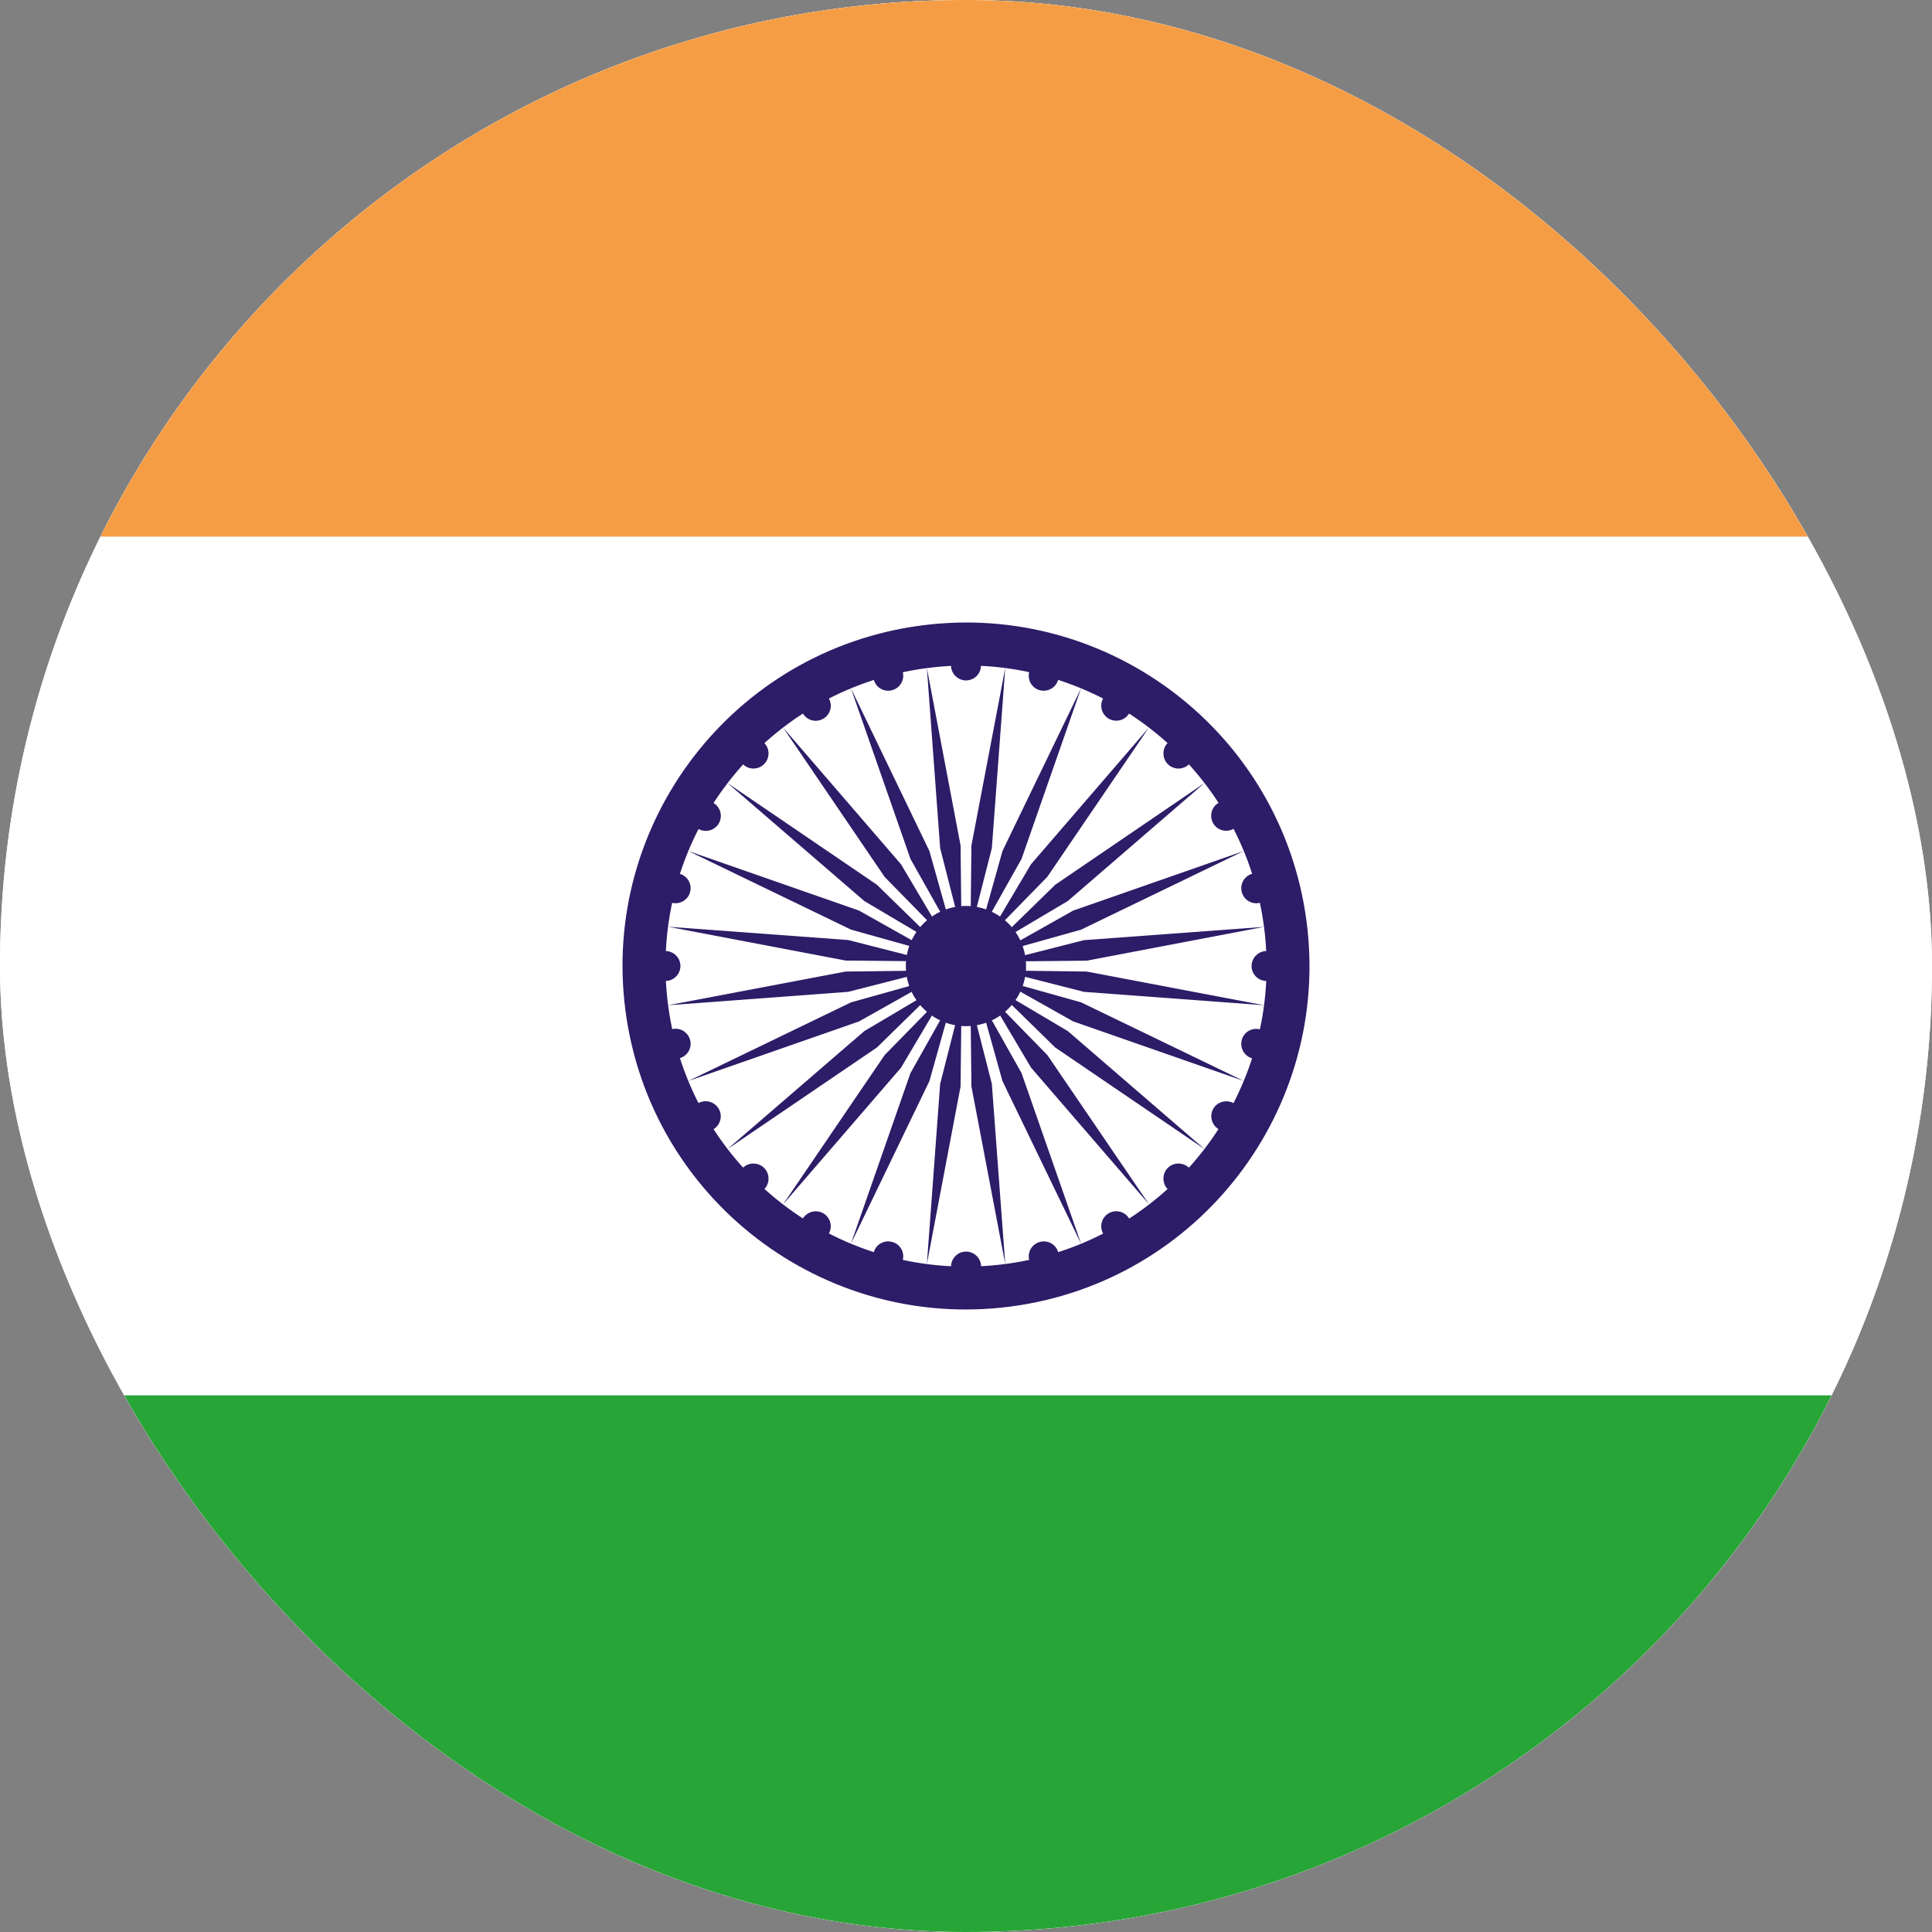 <svg width="16" height="16" viewBox="0 0 16 16" fill="none" xmlns="http://www.w3.org/2000/svg">
<rect x="0" y="0" width="16" height="16" fill="#808080" stroke="none"/>
<g clip-path="url(#clip0_1_483628)">
<rect width="16" height="16" rx="8" fill="white"/>
<path d="M16 0H0V16H16V0Z" fill="white"/>
<path d="M16 11.556H0V16H16V11.556Z" fill="#27A536"/>
<path d="M16 0H0V4.444H16V0Z" fill="#F59D44"/>
<path d="M7.629 5.18C6.071 5.385 4.975 6.814 5.18 8.371C5.385 9.929 6.814 11.025 8.371 10.82C9.929 10.615 11.025 9.186 10.82 7.629C10.615 6.071 9.186 4.975 7.629 5.18ZM8.325 10.468C6.962 10.647 5.712 9.688 5.533 8.325C5.353 6.962 6.313 5.712 7.675 5.533C9.038 5.353 10.289 6.313 10.468 7.675C10.647 9.038 9.688 10.289 8.325 10.468Z" fill="#2D1C67"/>
<path d="M7.935 7.507C7.662 7.543 7.47 7.793 7.506 8.066C7.542 8.338 7.792 8.53 8.065 8.494C8.337 8.459 8.529 8.208 8.493 7.936C8.458 7.663 8.207 7.471 7.935 7.507Z" fill="#2D1C67"/>
<path d="M7.676 5.532L7.955 7.002L7.963 7.718L7.786 7.024L7.676 5.532Z" fill="#2D1C67"/>
<path d="M8.325 10.468L8.045 8.998L8.037 8.282L8.214 8.976L8.325 10.468Z" fill="#2D1C67"/>
<path d="M7.047 5.7L7.697 7.048L7.891 7.737L7.54 7.113L7.047 5.7Z" fill="#2D1C67"/>
<path d="M8.953 10.3L8.302 8.953L8.109 8.263L8.46 8.887L8.953 10.3Z" fill="#2D1C67"/>
<path d="M6.485 6.025L7.462 7.158L7.827 7.774L7.326 7.262L6.485 6.025Z" fill="#2D1C67"/>
<path d="M9.516 9.974L8.539 8.842L8.174 8.226L8.674 8.738L9.516 9.974Z" fill="#2D1C67"/>
<path d="M5.701 7.048L7.114 7.541L7.738 7.892L7.048 7.699L5.701 7.048Z" fill="#2D1C67"/>
<path d="M10.3 8.952L8.888 8.459L8.264 8.108L8.953 8.301L10.3 8.952Z" fill="#2D1C67"/>
<path d="M5.533 7.675L7.025 7.785L7.718 7.962L7.003 7.955L5.533 7.675Z" fill="#2D1C67"/>
<path d="M10.468 8.325L8.976 8.214L8.282 8.037L8.999 8.046L10.468 8.325Z" fill="#2D1C67"/>
<path d="M5.701 8.952L7.048 8.301L7.738 8.108L7.114 8.459L5.701 8.952Z" fill="#2D1C67"/>
<path d="M10.3 7.048L8.953 7.699L8.264 7.892L8.888 7.541L10.3 7.048Z" fill="#2D1C67"/>
<path d="M6.025 9.516L7.158 8.539L7.774 8.174L7.262 8.675L6.025 9.516Z" fill="#2D1C67"/>
<path d="M9.975 6.485L8.843 7.462L8.227 7.827L8.739 7.327L9.975 6.485Z" fill="#2D1C67"/>
<path d="M7.047 10.3L7.54 8.887L7.891 8.263L7.697 8.953L7.047 10.3Z" fill="#2D1C67"/>
<path d="M8.953 5.7L8.46 7.113L8.109 7.737L8.302 7.048L8.953 5.7Z" fill="#2D1C67"/>
<path d="M7.676 10.468L7.786 8.976L7.963 8.282L7.955 8.998L7.676 10.468Z" fill="#2D1C67"/>
<path d="M8.325 5.532L8.214 7.024L8.037 7.718L8.045 7.002L8.325 5.532Z" fill="#2D1C67"/>
<path d="M10.468 7.676L8.999 7.956L8.282 7.963L8.976 7.786L10.468 7.676Z" fill="#2D1C67"/>
<path d="M5.532 8.325L7.002 8.046L7.717 8.037L7.024 8.214L5.532 8.325Z" fill="#2D1C67"/>
<path d="M9.975 9.516L8.739 8.675L8.227 8.174L8.843 8.539L9.975 9.516Z" fill="#2D1C67"/>
<path d="M6.025 6.485L7.262 7.327L7.774 7.827L7.158 7.462L6.025 6.485Z" fill="#2D1C67"/>
<path d="M6.485 9.974L7.326 8.738L7.827 8.226L7.462 8.842L6.485 9.974Z" fill="#2D1C67"/>
<path d="M9.515 6.025L8.673 7.262L8.173 7.774L8.538 7.158L9.515 6.025Z" fill="#2D1C67"/>
<path d="M7.324 5.476C7.257 5.494 7.218 5.562 7.236 5.628C7.254 5.695 7.322 5.734 7.388 5.716C7.454 5.698 7.494 5.63 7.476 5.564C7.458 5.498 7.39 5.458 7.324 5.476Z" fill="#2D1C67"/>
<path d="M8.612 10.285C8.545 10.303 8.506 10.371 8.524 10.437C8.542 10.503 8.61 10.543 8.676 10.525C8.743 10.507 8.782 10.438 8.764 10.372C8.746 10.306 8.678 10.267 8.612 10.285Z" fill="#2D1C67"/>
<path d="M6.693 5.737C6.634 5.771 6.613 5.847 6.648 5.907C6.683 5.967 6.758 5.987 6.818 5.952C6.878 5.917 6.898 5.842 6.863 5.782C6.829 5.722 6.753 5.702 6.693 5.737Z" fill="#2D1C67"/>
<path d="M9.182 10.048C9.123 10.082 9.102 10.158 9.137 10.218C9.171 10.277 9.247 10.298 9.307 10.264C9.366 10.229 9.387 10.153 9.352 10.093C9.318 10.034 9.242 10.013 9.182 10.048Z" fill="#2D1C67"/>
<path d="M6.152 6.152C6.103 6.2 6.103 6.279 6.152 6.328C6.2 6.377 6.279 6.377 6.328 6.328C6.377 6.279 6.377 6.2 6.328 6.152C6.279 6.103 6.2 6.103 6.152 6.152Z" fill="#2D1C67"/>
<path d="M9.671 9.672C9.623 9.721 9.623 9.8 9.671 9.849C9.72 9.897 9.799 9.897 9.848 9.849C9.896 9.8 9.896 9.721 9.848 9.672C9.799 9.624 9.72 9.624 9.671 9.672Z" fill="#2D1C67"/>
<path d="M5.737 6.694C5.703 6.753 5.723 6.829 5.783 6.864C5.842 6.899 5.918 6.878 5.953 6.819C5.987 6.759 5.967 6.683 5.907 6.649C5.848 6.614 5.772 6.635 5.737 6.694Z" fill="#2D1C67"/>
<path d="M10.048 9.182C10.014 9.241 10.034 9.317 10.093 9.352C10.152 9.387 10.229 9.366 10.263 9.307C10.298 9.248 10.277 9.171 10.218 9.137C10.159 9.103 10.082 9.123 10.048 9.182Z" fill="#2D1C67"/>
<path d="M5.475 7.323C5.457 7.39 5.497 7.458 5.563 7.476C5.629 7.493 5.698 7.454 5.715 7.388C5.733 7.321 5.693 7.253 5.627 7.236C5.561 7.218 5.492 7.257 5.475 7.323Z" fill="#2D1C67"/>
<path d="M10.284 8.612C10.266 8.679 10.305 8.747 10.371 8.765C10.438 8.782 10.506 8.743 10.524 8.677C10.542 8.61 10.502 8.542 10.436 8.525C10.37 8.507 10.301 8.546 10.284 8.612Z" fill="#2D1C67"/>
<path d="M5.386 8C5.386 8.069 5.442 8.124 5.511 8.124C5.579 8.124 5.635 8.068 5.635 8C5.635 7.932 5.579 7.876 5.511 7.876C5.442 7.876 5.386 7.932 5.386 8Z" fill="#2D1C67"/>
<path d="M10.365 8C10.365 8.069 10.421 8.124 10.489 8.124C10.558 8.124 10.614 8.068 10.614 8C10.614 7.932 10.558 7.876 10.489 7.876C10.421 7.876 10.365 7.932 10.365 8Z" fill="#2D1C67"/>
<path d="M5.475 8.676C5.493 8.743 5.561 8.782 5.627 8.764C5.694 8.746 5.733 8.678 5.715 8.612C5.697 8.546 5.629 8.506 5.563 8.524C5.496 8.542 5.457 8.61 5.475 8.676Z" fill="#2D1C67"/>
<path d="M10.284 7.388C10.302 7.455 10.37 7.494 10.436 7.476C10.502 7.458 10.542 7.39 10.524 7.324C10.506 7.258 10.438 7.218 10.371 7.236C10.305 7.254 10.266 7.322 10.284 7.388Z" fill="#2D1C67"/>
<path d="M5.737 9.307C5.771 9.367 5.847 9.387 5.907 9.353C5.966 9.318 5.987 9.242 5.952 9.182C5.917 9.123 5.842 9.102 5.782 9.137C5.722 9.172 5.702 9.247 5.737 9.307Z" fill="#2D1C67"/>
<path d="M10.047 6.818C10.081 6.877 10.158 6.898 10.217 6.863C10.277 6.828 10.297 6.753 10.263 6.693C10.229 6.634 10.152 6.613 10.093 6.648C10.033 6.682 10.013 6.758 10.047 6.818Z" fill="#2D1C67"/>
<path d="M6.152 9.849C6.2 9.897 6.279 9.897 6.328 9.849C6.377 9.8 6.377 9.721 6.328 9.672C6.279 9.624 6.2 9.624 6.152 9.672C6.103 9.721 6.103 9.8 6.152 9.849Z" fill="#2D1C67"/>
<path d="M9.671 6.328C9.72 6.377 9.799 6.377 9.848 6.328C9.896 6.279 9.896 6.2 9.848 6.152C9.799 6.103 9.72 6.103 9.671 6.152C9.623 6.2 9.623 6.279 9.671 6.328Z" fill="#2D1C67"/>
<path d="M6.693 10.263C6.753 10.297 6.829 10.277 6.863 10.218C6.898 10.159 6.877 10.082 6.818 10.048C6.759 10.014 6.683 10.034 6.648 10.093C6.613 10.152 6.634 10.229 6.693 10.263Z" fill="#2D1C67"/>
<path d="M9.182 5.952C9.242 5.986 9.318 5.966 9.352 5.906C9.387 5.847 9.366 5.771 9.307 5.736C9.248 5.702 9.172 5.722 9.137 5.782C9.102 5.841 9.123 5.917 9.182 5.952Z" fill="#2D1C67"/>
<path d="M7.323 10.525C7.39 10.543 7.458 10.503 7.476 10.437C7.494 10.37 7.454 10.302 7.388 10.285C7.321 10.267 7.253 10.306 7.236 10.372C7.218 10.438 7.257 10.507 7.323 10.525Z" fill="#2D1C67"/>
<path d="M8.611 5.716C8.678 5.734 8.746 5.694 8.764 5.628C8.782 5.561 8.742 5.493 8.676 5.476C8.61 5.458 8.541 5.498 8.524 5.564C8.506 5.63 8.545 5.699 8.611 5.716Z" fill="#2D1C67"/>
<path d="M8 10.614C8.069 10.614 8.125 10.558 8.125 10.489C8.125 10.421 8.069 10.365 8 10.365C7.932 10.365 7.876 10.421 7.876 10.489C7.876 10.558 7.932 10.614 8 10.614Z" fill="#2D1C67"/>
<path d="M8 5.635C8.069 5.635 8.124 5.579 8.124 5.511C8.124 5.443 8.068 5.387 8 5.387C7.932 5.387 7.876 5.443 7.876 5.511C7.876 5.579 7.932 5.635 8 5.635Z" fill="#2D1C67"/>
</g>
<defs>
<clipPath id="clip0_1_483628">
<rect width="16" height="16" rx="8" fill="white"/>
</clipPath>
</defs>
</svg>
